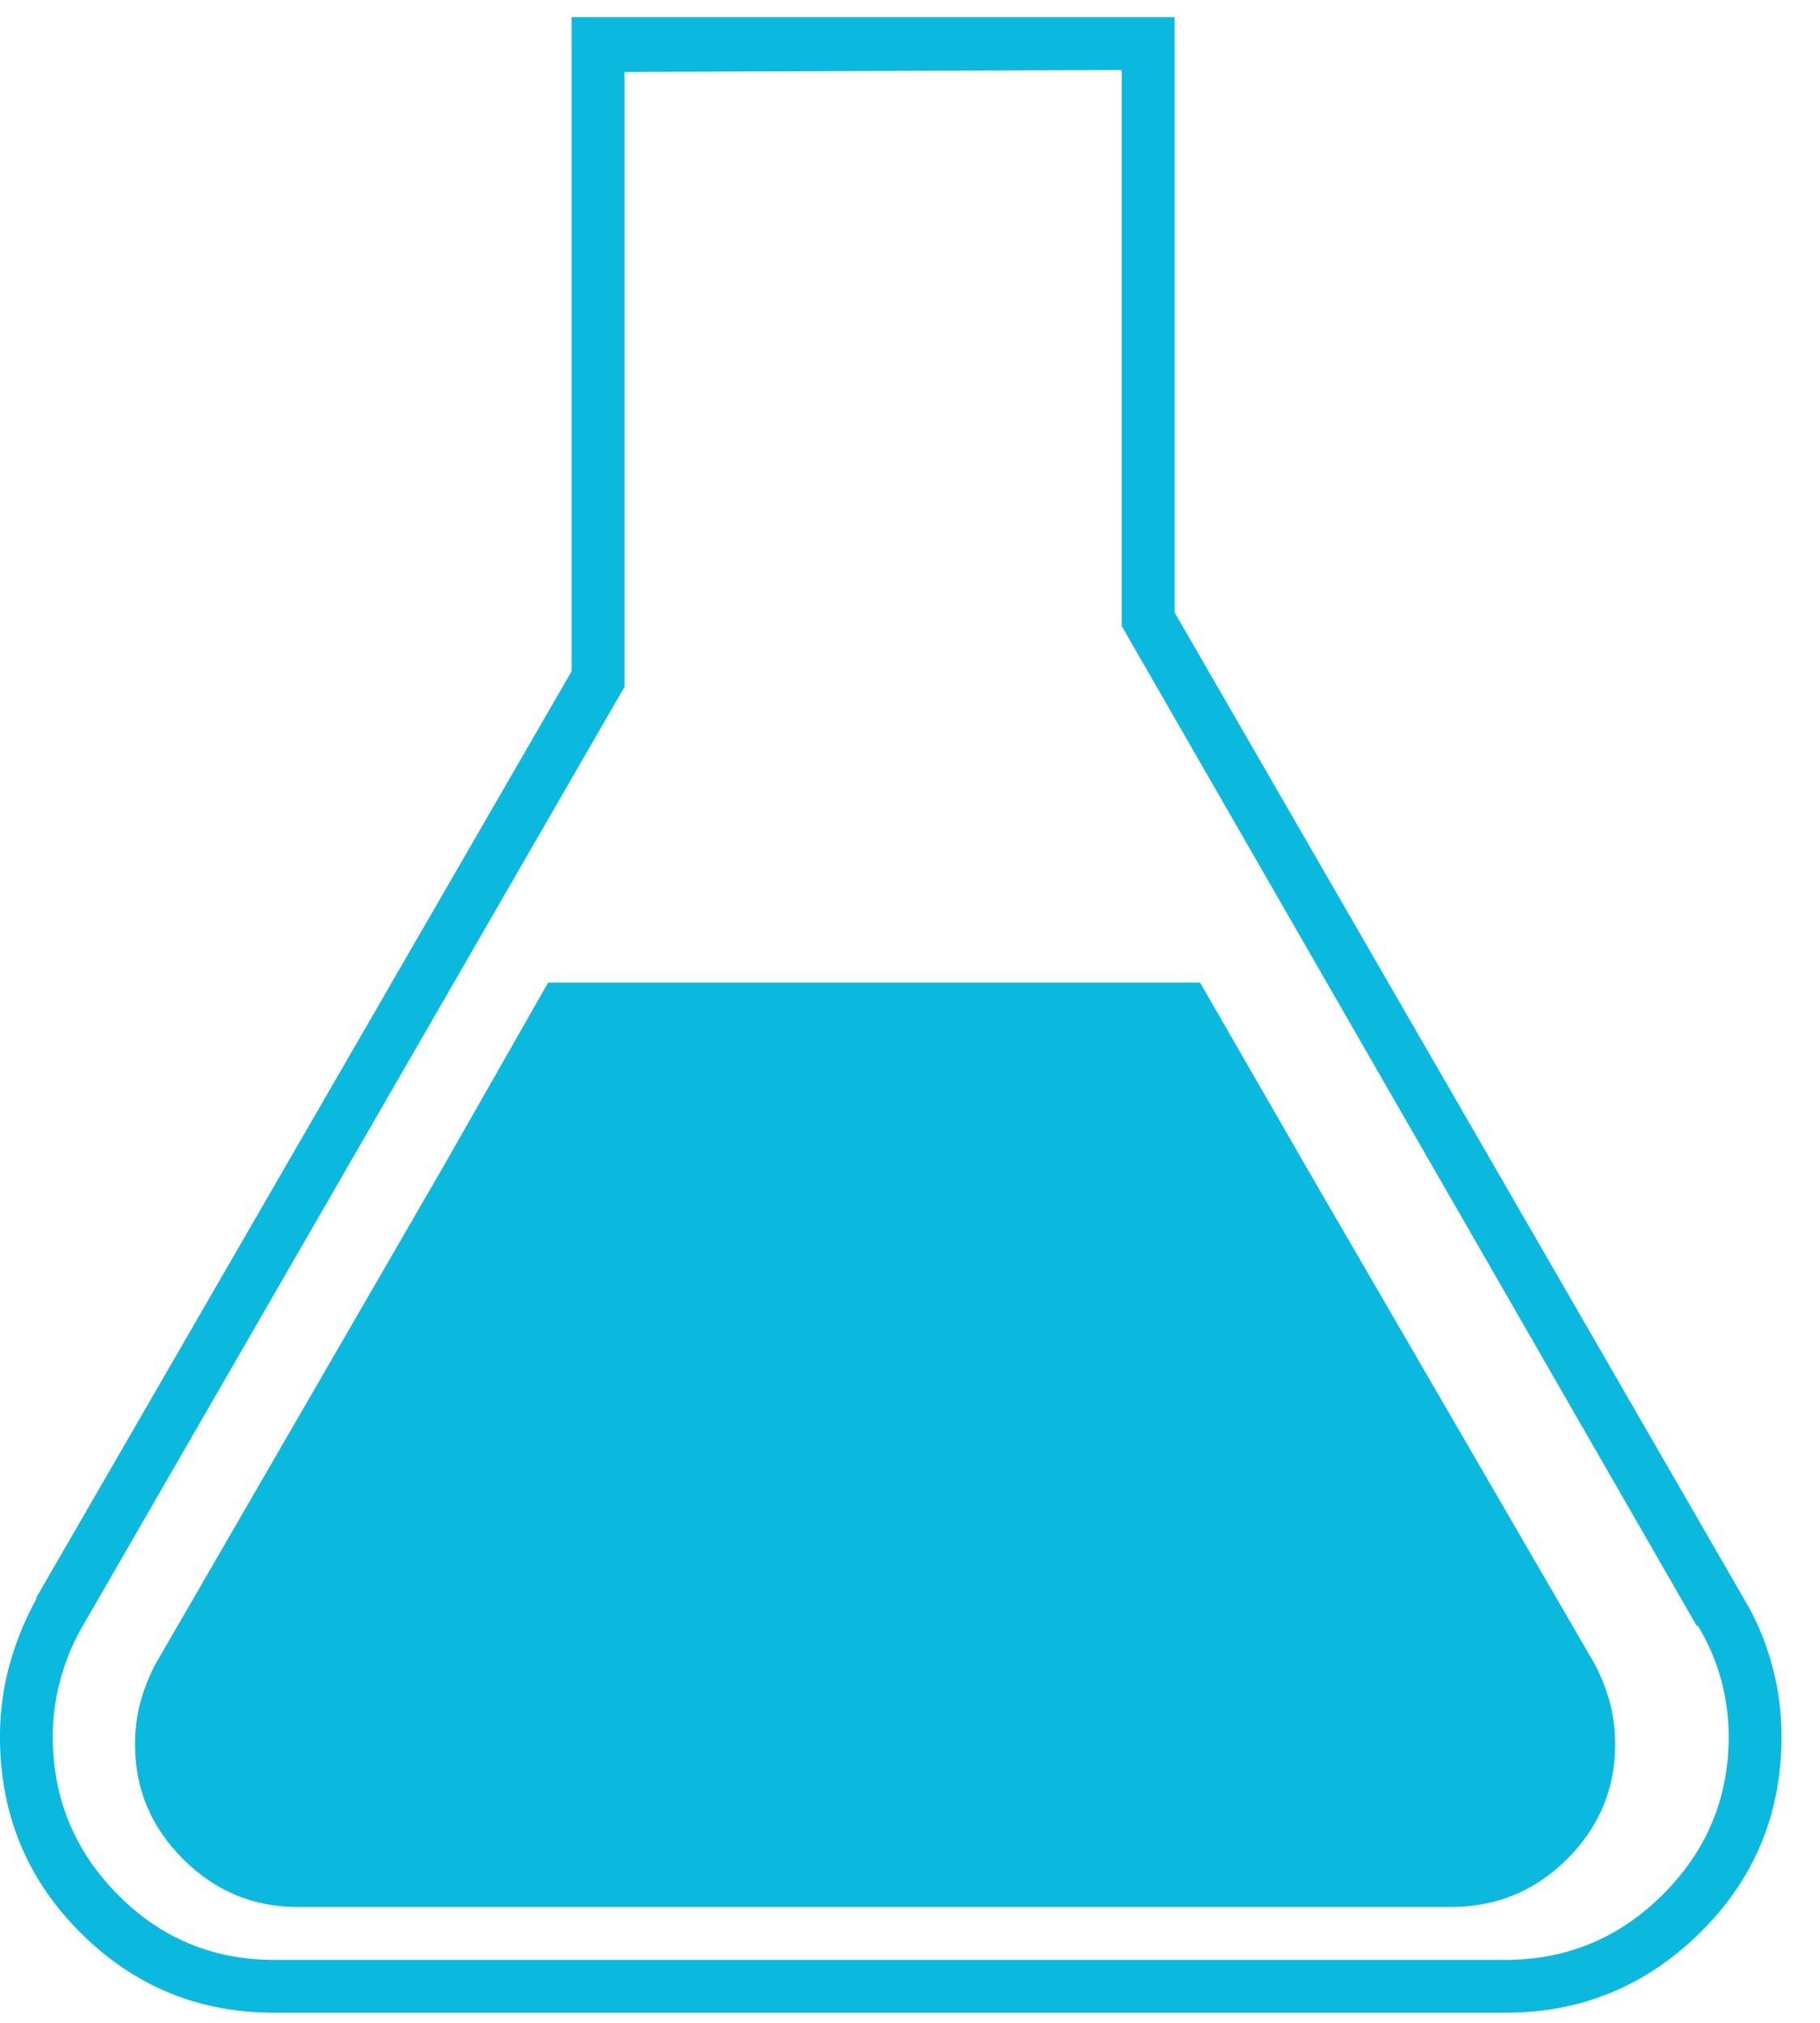 <svg width="36" height="40" viewBox="0 0 36 40" fill="none" xmlns="http://www.w3.org/2000/svg">
<path d="M29.779 39.8H5.42C3.923 39.8 2.645 39.271 1.587 38.212C0.528 37.154 -0.001 35.863 -0.001 34.34C-0.001 33.849 0.063 33.372 0.192 32.907C0.322 32.442 0.502 32.004 0.735 31.59L0.696 31.629L11.307 13.273V0.338H23.234V12.111L34.504 31.629C34.736 32.016 34.917 32.442 35.046 32.907C35.175 33.372 35.239 33.849 35.239 34.34C35.239 35.863 34.704 37.154 33.632 38.212C32.561 39.271 31.276 39.8 29.779 39.8ZM12.352 1.423V13.583L1.625 32.171C1.445 32.481 1.303 32.823 1.199 33.197C1.096 33.572 1.044 33.953 1.044 34.34C1.044 35.553 1.47 36.593 2.322 37.457C3.174 38.322 4.207 38.755 5.42 38.755H29.779C30.992 38.755 32.032 38.322 32.897 37.457C33.761 36.593 34.194 35.553 34.194 34.34C34.194 33.953 34.142 33.572 34.039 33.197C33.936 32.823 33.781 32.468 33.574 32.133V32.171L22.189 12.382V1.384L12.352 1.423ZM25.79 22.993L23.738 19.43H10.842L8.79 23.032L3.097 32.868C2.968 33.101 2.865 33.352 2.787 33.623C2.71 33.895 2.671 34.185 2.671 34.495C2.671 35.373 2.987 36.128 3.62 36.76C4.252 37.393 5.007 37.709 5.885 37.709H28.695C29.598 37.709 30.366 37.393 30.999 36.76C31.631 36.128 31.948 35.373 31.948 34.495C31.948 34.185 31.909 33.895 31.832 33.623C31.754 33.352 31.651 33.101 31.522 32.868L25.79 22.993Z" fill="#0CB9DE"/>
</svg>
